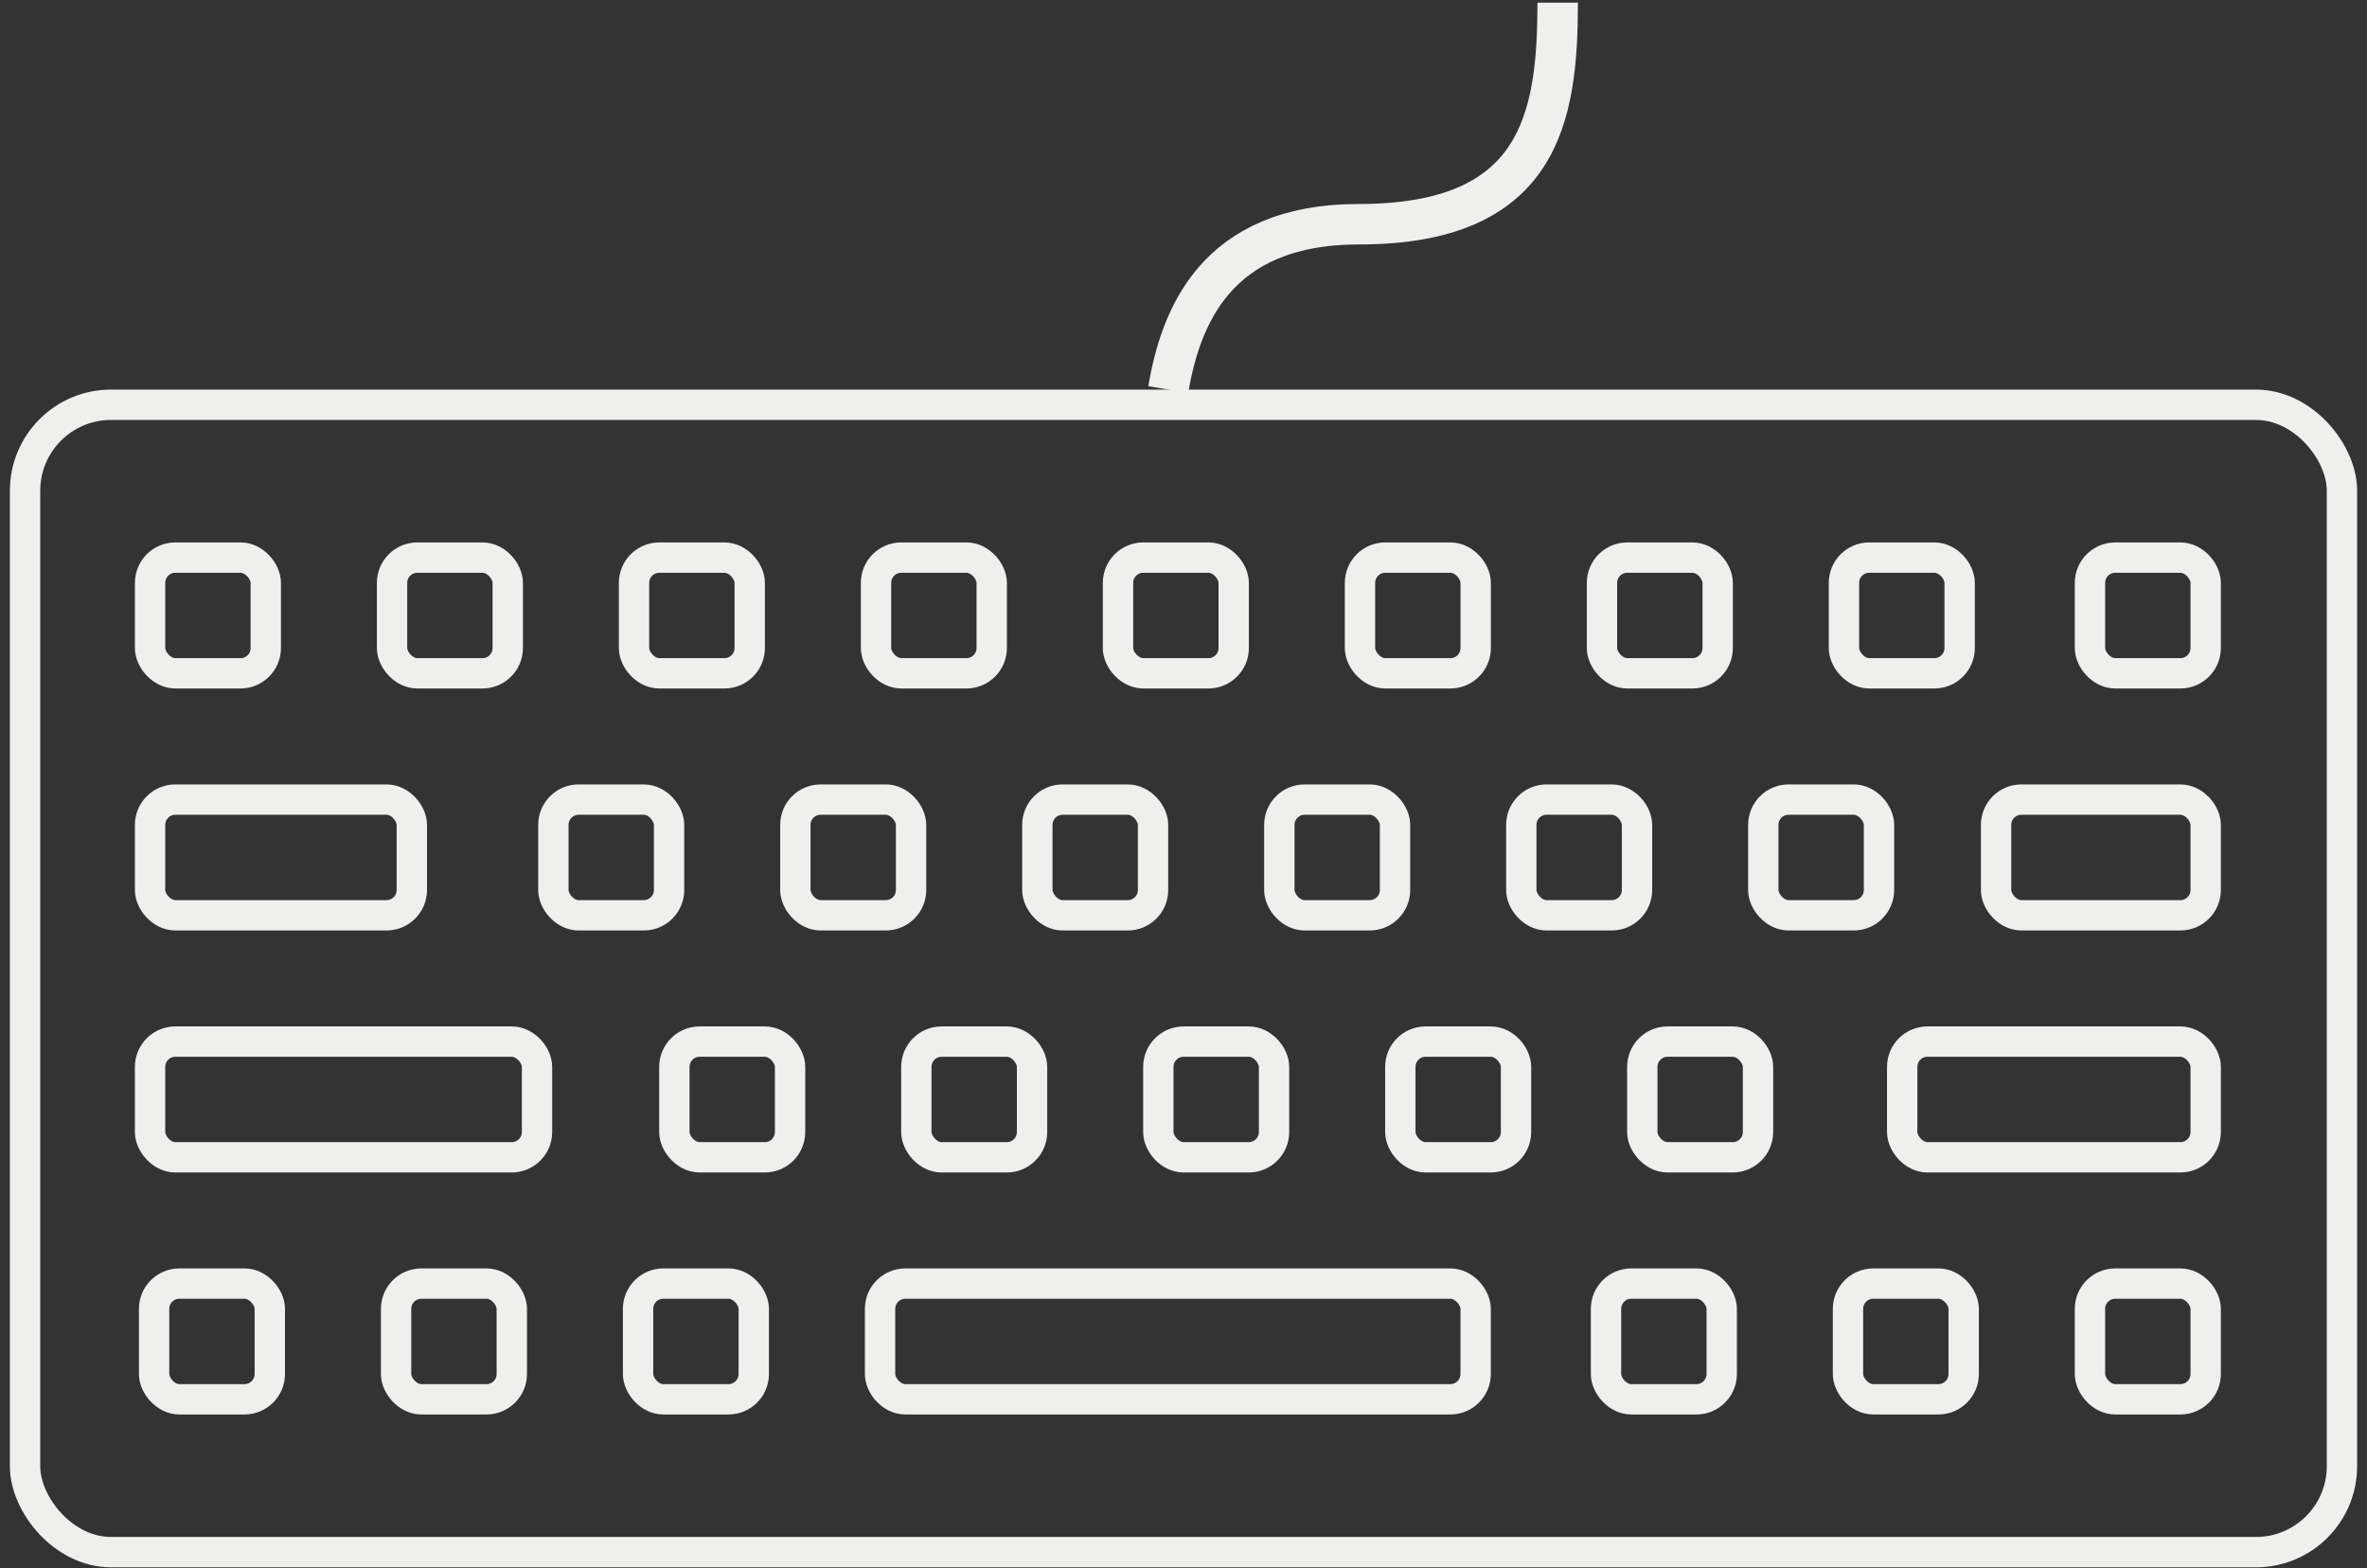 <svg width="234" height="155" viewBox="0 0 234 155" fill="none" xmlns="http://www.w3.org/2000/svg">
<rect x="0" y="0" width="234" height="155" fill="#333333" stroke="none"/>
<rect x="2.477" y="40.012" width="229.047" height="113.422" rx="8.5" stroke="#EFEFED" stroke-width="3"/>
<rect x="14.836" y="79.042" width="25.877" height="11.438" rx="2.5" stroke="#EFEFED" stroke-width="3"/>
<rect x="126.474" y="79.042" width="11.438" height="11.438" rx="2.5" stroke="#EFEFED" stroke-width="3"/>
<rect x="78.629" y="79.042" width="11.438" height="11.438" rx="2.5" stroke="#EFEFED" stroke-width="3"/>
<rect x="54.706" y="79.042" width="11.438" height="11.438" rx="2.5" stroke="#EFEFED" stroke-width="3"/>
<rect x="150.396" y="79.042" width="11.438" height="11.438" rx="2.5" stroke="#EFEFED" stroke-width="3"/>
<rect x="174.318" y="79.042" width="11.438" height="11.438" rx="2.5" stroke="#EFEFED" stroke-width="3"/>
<rect x="197.332" y="79.042" width="20.72" height="11.438" rx="2.5" stroke="#EFEFED" stroke-width="3"/>
<rect x="102.551" y="79.042" width="11.438" height="11.438" rx="2.5" stroke="#EFEFED" stroke-width="3"/>
<rect x="14.837" y="55.12" width="11.438" height="11.438" rx="2.5" stroke="#EFEFED" stroke-width="3"/>
<rect x="38.759" y="55.12" width="11.438" height="11.438" rx="2.5" stroke="#EFEFED" stroke-width="3"/>
<rect x="110.525" y="55.12" width="11.438" height="11.438" rx="2.5" stroke="#EFEFED" stroke-width="3"/>
<rect x="62.68" y="55.12" width="11.438" height="11.438" rx="2.5" stroke="#EFEFED" stroke-width="3"/>
<rect x="134.448" y="55.12" width="11.438" height="11.438" rx="2.5" stroke="#EFEFED" stroke-width="3"/>
<rect x="182.292" y="55.12" width="11.438" height="11.438" rx="2.5" stroke="#EFEFED" stroke-width="3"/>
<rect x="86.603" y="55.12" width="11.438" height="11.438" rx="2.5" stroke="#EFEFED" stroke-width="3"/>
<rect x="158.371" y="55.12" width="11.438" height="11.438" rx="2.5" stroke="#EFEFED" stroke-width="3"/>
<rect x="206.614" y="55.12" width="11.438" height="11.438" rx="2.5" stroke="#EFEFED" stroke-width="3"/>
<rect x="14.836" y="102.965" width="38.253" height="11.438" rx="2.5" stroke="#EFEFED" stroke-width="3"/>
<rect x="66.668" y="102.965" width="11.438" height="11.438" rx="2.5" stroke="#EFEFED" stroke-width="3"/>
<rect x="90.59" y="102.965" width="11.438" height="11.438" rx="2.5" stroke="#EFEFED" stroke-width="3"/>
<rect x="114.513" y="102.965" width="11.438" height="11.438" rx="2.5" stroke="#EFEFED" stroke-width="3"/>
<rect x="138.435" y="102.965" width="11.438" height="11.438" rx="2.5" stroke="#EFEFED" stroke-width="3"/>
<rect x="162.357" y="102.965" width="11.438" height="11.438" rx="2.5" stroke="#EFEFED" stroke-width="3"/>
<rect x="188.05" y="102.965" width="30.002" height="11.438" rx="2.5" stroke="#EFEFED" stroke-width="3"/>
<rect x="15.235" y="126.887" width="11.438" height="11.438" rx="2.5" stroke="#EFEFED" stroke-width="3"/>
<rect x="39.157" y="126.887" width="11.438" height="11.438" rx="2.5" stroke="#EFEFED" stroke-width="3"/>
<rect x="63.079" y="126.887" width="11.438" height="11.438" rx="2.5" stroke="#EFEFED" stroke-width="3"/>
<rect x="158.769" y="126.887" width="11.438" height="11.438" rx="2.5" stroke="#EFEFED" stroke-width="3"/>
<rect x="182.691" y="126.887" width="11.438" height="11.438" rx="2.5" stroke="#EFEFED" stroke-width="3"/>
<rect x="206.614" y="126.887" width="11.438" height="11.438" rx="2.5" stroke="#EFEFED" stroke-width="3"/>
<rect x="87.002" y="126.887" width="58.879" height="11.438" rx="2.5" stroke="#EFEFED" stroke-width="3"/>
<path d="M115.49 38.512C116.681 31.584 120.028 22.165 134.328 22.165C152.204 22.165 153.991 11.729 153.991 0.262" stroke="#EFEFED" stroke-width="4"/>
</svg>

